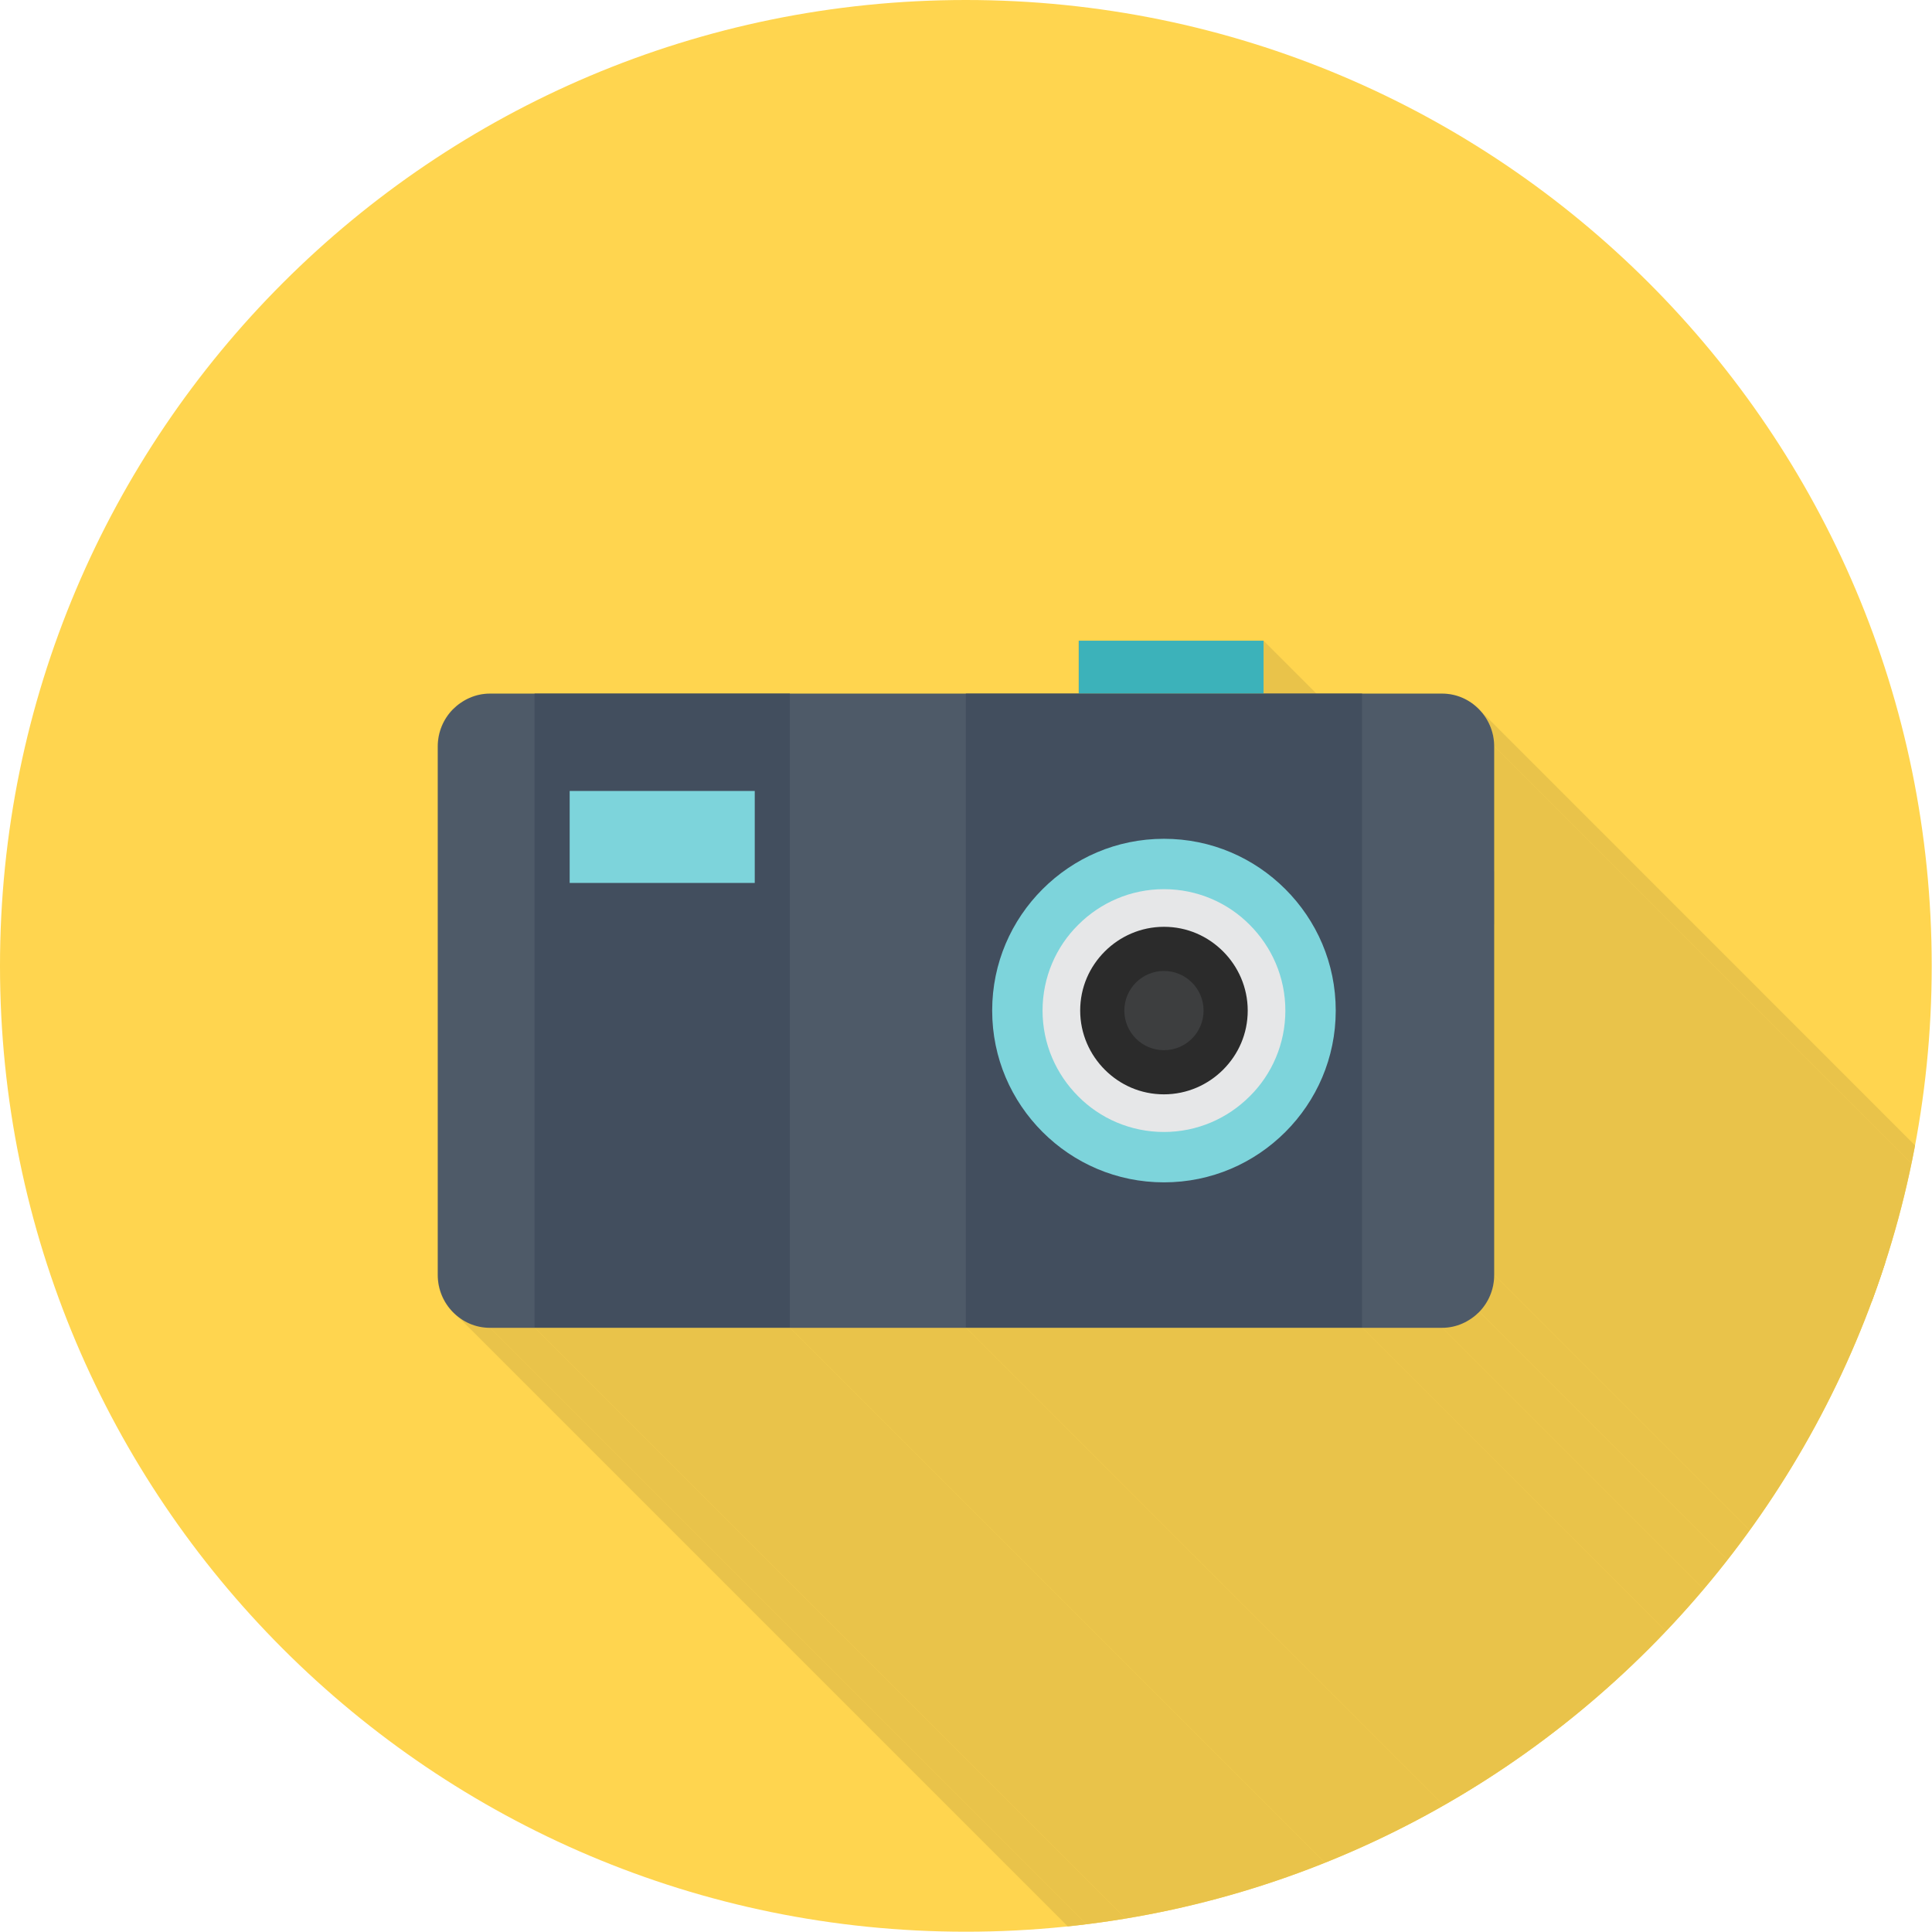 <?xml version="1.0" encoding="UTF-8"?>
<!DOCTYPE svg PUBLIC "-//W3C//DTD SVG 1.1//EN" "http://www.w3.org/Graphics/SVG/1.1/DTD/svg11.dtd">
<!-- Creator: CorelDRAW -->
<svg xmlns="http://www.w3.org/2000/svg" xml:space="preserve" width="6.827in" height="6.827in" style="shape-rendering:geometricPrecision; text-rendering:geometricPrecision; image-rendering:optimizeQuality; fill-rule:evenodd; clip-rule:evenodd"
viewBox="0 0 6.827 6.827"
 xmlns:xlink="http://www.w3.org/1999/xlink">
 <defs>
  <style type="text/css">
   <![CDATA[
    .fil2 {fill:none}
    .fil7 {fill:#E6E7E8}
    .fil8 {fill:#2B2B2B}
    .fil9 {fill:#3D3E3F}
    .fil5 {fill:#424E5E}
    .fil3 {fill:#4E5A68}
    .fil6 {fill:#7DD4DB}
    .fil1 {fill:#E9C34A}
    .fil0 {fill:#FFD54F}
    .fil4 {fill:#3CB2BA;fill-rule:nonzero}
   ]]>
  </style>
   <clipPath id="id0">
    <path d="M3.413 0c1.885,0 3.413,1.528 3.413,3.413 0,1.885 -1.528,3.413 -3.413,3.413 -1.885,0 -3.413,-1.528 -3.413,-3.413 0,-1.885 1.528,-3.413 3.413,-3.413z"/>
   </clipPath>
 </defs>
 <g id="Layer_x0020_1">
  <path class="fil0" d="M3.413 0c1.885,0 3.413,1.528 3.413,3.413 0,1.885 -1.528,3.413 -3.413,3.413 -1.885,0 -3.413,-1.528 -3.413,-3.413 0,-1.885 1.528,-3.413 3.413,-3.413z"/>
  <g style="clip-path:url(#id0)">
   <g id="_328321032">
    <g>
     <polygon id="_3293773921" class="fil1" points="4.465,2.264 8.251,6.05 8.251,6.237 4.465,2.451 "/>
     <polygon id="_329377248" class="fil1" points="5.236,2.516 9.022,6.303 9.025,6.306 9.027,6.31 9.03,6.313 9.033,6.317 9.035,6.32 9.038,6.324 9.04,6.328 9.042,6.332 9.044,6.336 9.046,6.34 9.048,6.344 9.05,6.348 9.052,6.352 9.054,6.356 9.055,6.36 9.057,6.365 9.058,6.369 9.059,6.373 9.061,6.378 9.062,6.382 9.063,6.387 9.063,6.391 9.064,6.396 9.065,6.4 9.065,6.405 9.066,6.409 9.066,6.414 9.066,6.419 9.066,6.424 5.28,2.637 5.28,2.633 5.28,2.628 5.279,2.623 5.279,2.619 5.279,2.614 5.278,2.609 5.277,2.605 5.276,2.6 5.275,2.596 5.274,2.591 5.273,2.587 5.272,2.583 5.27,2.578 5.269,2.574 5.267,2.57 5.266,2.566 5.264,2.561 5.262,2.557 5.26,2.553 5.258,2.549 5.256,2.545 5.254,2.542 5.251,2.538 5.249,2.534 5.246,2.53 5.244,2.527 5.241,2.523 5.238,2.52 "/>
     <polygon id="_329378376" class="fil1" points="5.28,2.637 9.066,6.424 9.066,8.29 5.28,4.504 "/>
     <polygon id="_329378088" class="fil1" points="5.28,4.504 9.066,8.29 9.066,8.295 9.066,8.3 9.066,8.304 9.065,8.309 9.065,8.314 9.064,8.318 9.063,8.323 9.063,8.327 9.062,8.332 9.061,8.336 9.059,8.341 9.058,8.345 9.057,8.349 9.055,8.354 9.054,8.358 9.052,8.362 9.05,8.366 9.048,8.37 9.046,8.374 9.044,8.378 9.042,8.382 9.04,8.386 9.038,8.39 9.035,8.394 9.033,8.397 9.03,8.401 9.027,8.404 9.025,8.408 9.022,8.411 9.019,8.415 9.016,8.418 9.013,8.421 5.227,4.635 5.23,4.632 5.233,4.628 5.236,4.625 5.238,4.622 5.241,4.618 5.244,4.615 5.246,4.611 5.249,4.607 5.251,4.604 5.254,4.6 5.256,4.596 5.258,4.592 5.26,4.588 5.262,4.584 5.264,4.58 5.266,4.576 5.267,4.572 5.269,4.567 5.27,4.563 5.272,4.559 5.273,4.554 5.274,4.55 5.275,4.546 5.276,4.541 5.277,4.537 5.278,4.532 5.279,4.527 5.279,4.523 5.279,4.518 5.28,4.513 5.28,4.509 "/>
     <polygon id="_329378304" class="fil1" points="5.227,4.635 9.013,8.421 9.01,8.424 9.006,8.427 9.003,8.43 9,8.433 8.996,8.436 8.993,8.439 8.989,8.442 8.985,8.444 8.982,8.447 8.978,8.449 8.974,8.452 8.97,8.454 8.966,8.456 8.962,8.458 8.958,8.46 8.954,8.462 8.95,8.464 8.946,8.465 8.941,8.467 8.937,8.468 8.933,8.47 8.928,8.471 8.924,8.472 8.919,8.473 8.915,8.474 8.91,8.475 8.906,8.475 8.901,8.476 8.896,8.476 8.892,8.477 8.887,8.477 8.882,8.477 5.096,4.691 5.1,4.691 5.105,4.69 5.11,4.69 5.115,4.69 5.119,4.689 5.124,4.688 5.128,4.688 5.133,4.687 5.137,4.686 5.142,4.685 5.146,4.683 5.151,4.682 5.155,4.681 5.159,4.679 5.164,4.677 5.168,4.676 5.172,4.674 5.176,4.672 5.18,4.67 5.184,4.668 5.188,4.665 5.192,4.663 5.195,4.661 5.199,4.658 5.203,4.655 5.206,4.653 5.21,4.65 5.213,4.647 5.217,4.644 5.22,4.641 5.223,4.638 "/>
     <polygon id="_329378160" class="fil1" points="5.096,4.691 8.882,8.477 8.6,8.477 4.813,4.691 "/>
     <polygon id="_329378592" class="fil1" points="4.813,4.691 8.6,8.477 7.2,8.477 3.413,4.691 "/>
     <polygon id="_329378472" class="fil1" points="3.413,4.691 7.2,8.477 6.577,8.477 2.791,4.691 "/>
     <polygon id="_329378208" class="fil1" points="2.791,4.691 6.577,8.477 5.675,8.477 1.889,4.691 "/>
     <polygon id="_329378256" class="fil1" points="1.889,4.691 5.675,8.477 5.517,8.477 1.731,4.691 "/>
     <polygon id="_329378016" class="fil1" points="1.731,4.691 5.517,8.477 5.512,8.477 5.508,8.477 5.503,8.476 5.498,8.476 5.494,8.475 5.489,8.475 5.484,8.474 5.48,8.473 5.475,8.472 5.471,8.471 5.467,8.47 5.462,8.468 5.458,8.467 5.454,8.465 5.449,8.464 5.445,8.462 5.441,8.46 5.437,8.458 5.433,8.456 5.429,8.454 5.425,8.452 5.421,8.449 5.417,8.447 5.414,8.444 5.41,8.442 5.406,8.439 5.403,8.436 5.399,8.433 1.613,4.647 1.617,4.65 1.62,4.653 1.624,4.655 1.627,4.658 1.631,4.661 1.635,4.663 1.639,4.665 1.643,4.668 1.647,4.67 1.651,4.672 1.655,4.674 1.659,4.676 1.663,4.677 1.667,4.679 1.672,4.681 1.676,4.682 1.68,4.683 1.685,4.685 1.689,4.686 1.694,4.687 1.698,4.688 1.703,4.688 1.707,4.689 1.712,4.69 1.717,4.69 1.721,4.69 1.726,4.691 "/>
    </g>
    <path id="_328321104" class="fil1" d="M2.791 2.451l0.622 0 0.398 3.93701e-006 0 -0.187 0.653 0 0 0.187 0.348 -3.93701e-006 0.282 0c0.051,0 0.097,0.021 0.131,0.056 0.033,0.034 0.053,0.08 0.053,0.131l0 1.867c0,0.051 -0.02,0.097 -0.053,0.131 -0.034,0.034 -0.08,0.056 -0.131,0.056l-0.282 0 -1.4 0 -0.622 0 -0.902 0 -0.158 0c-0.051,0 -0.097,-0.021 -0.131,-0.056 -0.033,-0.034 -0.053,-0.08 -0.053,-0.131l0 -1.867c0,-0.051 0.02,-0.097 0.053,-0.131 0.034,-0.034 0.08,-0.056 0.131,-0.056l0.158 0 0.902 0z"/>
   </g>
  </g>
  <path class="fil2" d="M3.413 0c1.885,0 3.413,1.528 3.413,3.413 0,1.885 -1.528,3.413 -3.413,3.413 -1.885,0 -3.413,-1.528 -3.413,-3.413 0,-1.885 1.528,-3.413 3.413,-3.413z"/>
  <path class="fil3" d="M1.731 2.451l3.365 0c0.051,0 0.097,0.021 0.131,0.056 0.033,0.034 0.053,0.08 0.053,0.131l0 1.867c0,0.051 -0.02,0.097 -0.053,0.131 -0.034,0.034 -0.08,0.056 -0.131,0.056l-3.365 0c-0.051,0 -0.097,-0.021 -0.131,-0.056 -0.033,-0.034 -0.053,-0.08 -0.053,-0.131l0 -1.867c0,-0.051 0.02,-0.097 0.053,-0.131 0.034,-0.034 0.08,-0.056 0.131,-0.056z"/>
  <polygon class="fil4" points="3.812,2.264 4.465,2.264 4.465,2.451 3.812,2.451 "/>
  <polygon class="fil5" points="1.889,2.451 2.791,2.451 2.791,4.691 1.889,4.691 "/>
  <polygon class="fil6" points="2.013,2.795 2.667,2.795 2.667,3.12 2.013,3.12 "/>
  <polygon class="fil5" points="3.413,2.451 4.813,2.451 4.813,4.691 3.413,4.691 "/>
  <path class="fil6" d="M4.113 2.964c0.168,0 0.319,0.068 0.429,0.178 0.11,0.11 0.178,0.261 0.178,0.429 0,0.168 -0.068,0.319 -0.178,0.429 -0.11,0.11 -0.261,0.178 -0.429,0.178 -0.168,0 -0.319,-0.068 -0.429,-0.178 -0.11,-0.11 -0.178,-0.261 -0.178,-0.429 0,-0.168 0.068,-0.319 0.178,-0.429 0.11,-0.11 0.261,-0.178 0.429,-0.178z"/>
  <path class="fil7" d="M4.113 3.142c0.118,0 0.226,0.048 0.303,0.126 0.078,0.078 0.126,0.185 0.126,0.303 0,0.118 -0.048,0.226 -0.126,0.303 -0.078,0.078 -0.185,0.126 -0.303,0.126 -0.118,0 -0.226,-0.048 -0.303,-0.126 -0.078,-0.078 -0.126,-0.185 -0.126,-0.303 0,-0.118 0.048,-0.226 0.126,-0.303 0.078,-0.078 0.185,-0.126 0.303,-0.126z"/>
  <path class="fil8" d="M4.113 3.275c0.082,0 0.155,0.033 0.209,0.087 0.053,0.053 0.087,0.127 0.087,0.209 0,0.082 -0.033,0.155 -0.087,0.209 -0.053,0.053 -0.127,0.087 -0.209,0.087 -0.082,0 -0.155,-0.033 -0.209,-0.087 -0.053,-0.053 -0.087,-0.127 -0.087,-0.209 0,-0.082 0.033,-0.155 0.087,-0.209 0.053,-0.053 0.127,-0.087 0.209,-0.087z"/>
  <path class="fil9" d="M4.113 3.431c0.039,0 0.074,0.016 0.099,0.041 0.025,0.025 0.041,0.06 0.041,0.099 0,0.039 -0.016,0.074 -0.041,0.099 -0.025,0.025 -0.06,0.041 -0.099,0.041 -0.039,0 -0.074,-0.016 -0.099,-0.041 -0.025,-0.025 -0.041,-0.06 -0.041,-0.099 0,-0.039 0.016,-0.074 0.041,-0.099 0.025,-0.025 0.06,-0.041 0.099,-0.041z"/>
 </g>
</svg>
